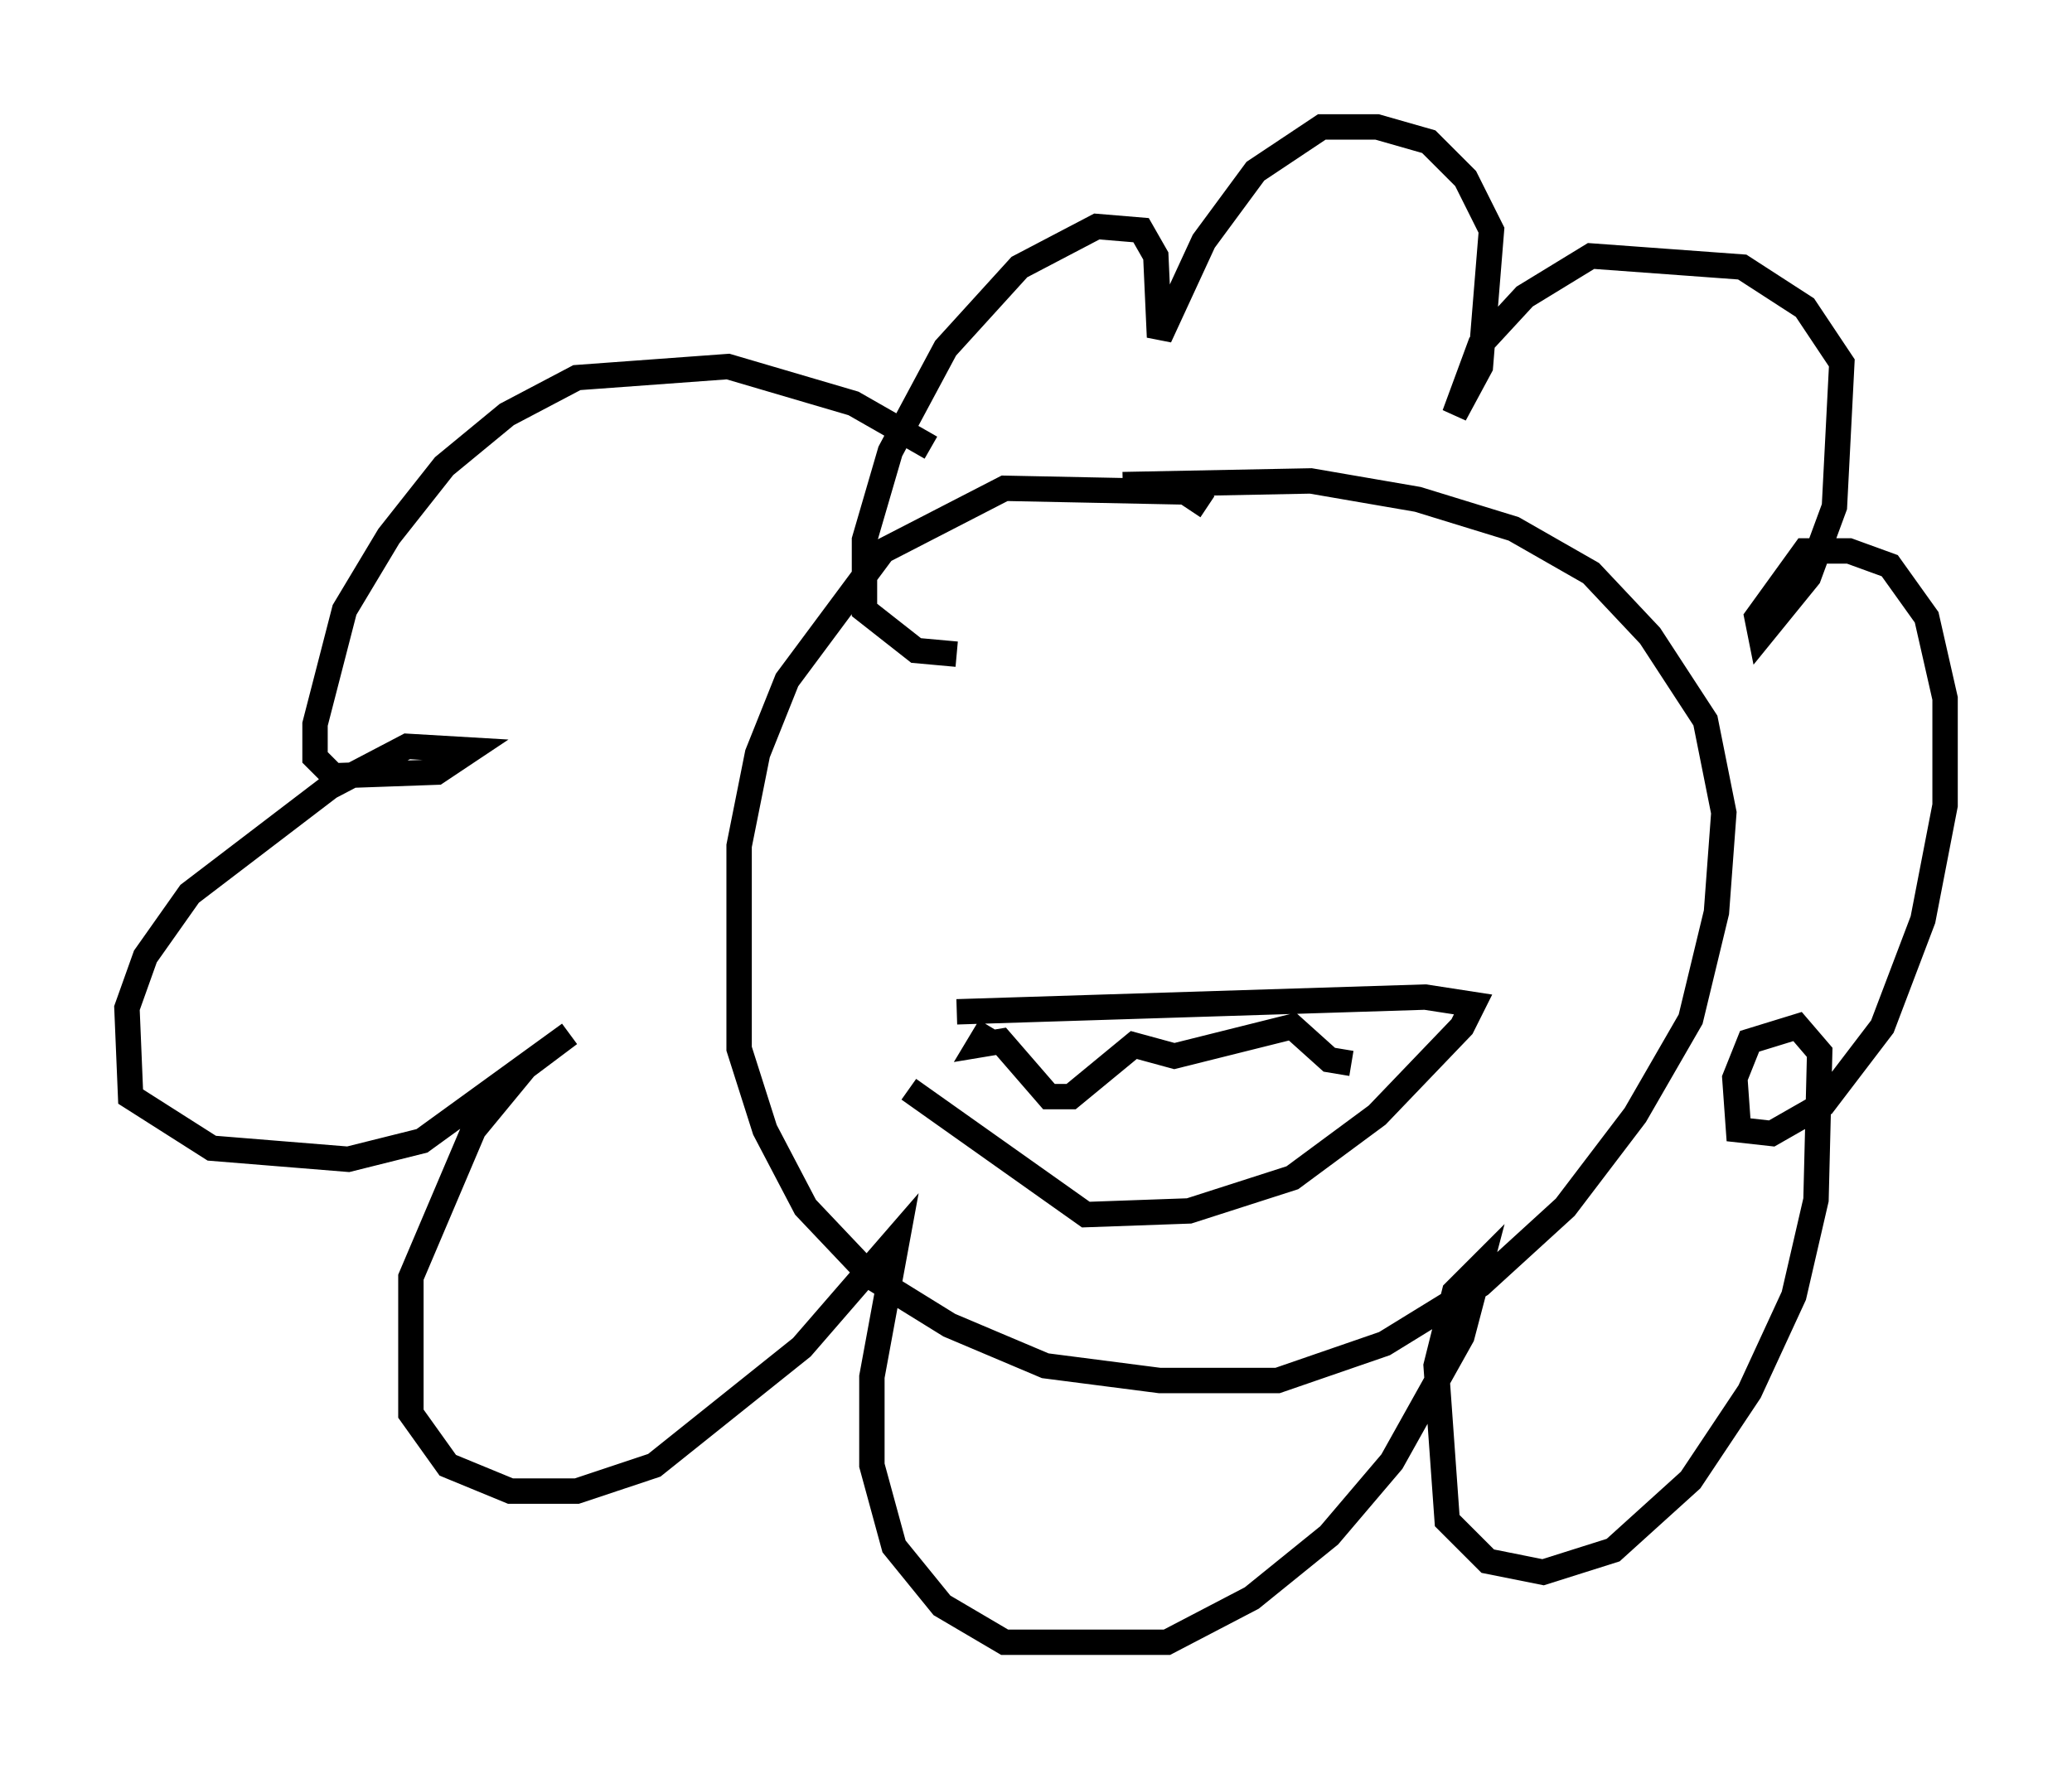 <?xml version="1.0" encoding="utf-8" ?>
<svg baseProfile="full" height="69.698" version="1.1" width="81.609" xmlns="http://www.w3.org/2000/svg" xmlns:ev="http://www.w3.org/2001/xml-events" xmlns:xlink="http://www.w3.org/1999/xlink"><defs /><rect fill="white" height="69.698" width="81.609" x="0" y="0" /><path d="M38.263, 19.816 m-1.598, -2.179 l-3.05, -1.743 -4.939, -1.453 l-5.955, 0.436 -2.76, 1.453 l-2.469, 2.034 -2.179, 2.76 l-1.743, 2.905 -1.162, 4.503 l0.0, 1.307 0.726, 0.726 l4.067, -0.145 1.307, -0.872 l-2.469, -0.145 -3.05, 1.598 l-5.52, 4.212 -1.743, 2.469 l-0.726, 2.034 0.145, 3.486 l3.196, 2.034 5.374, 0.436 l2.905, -0.726 5.81, -4.212 l-1.743, 1.307 -2.034, 2.469 l-2.469, 5.81 0.0, 5.374 l1.453, 2.034 2.469, 1.017 l2.615, 0.0 3.05, -1.017 l5.81, -4.648 3.777, -4.358 l-1.017, 5.52 0.0, 3.486 l0.872, 3.196 1.888, 2.324 l2.469, 1.453 6.391, 0.0 l3.341, -1.743 3.05, -2.469 l2.469, -2.905 2.76, -4.939 l0.726, -2.76 -1.017, 1.017 l-0.726, 2.905 0.436, 6.101 l1.598, 1.598 2.179, 0.436 l2.76, -0.872 3.05, -2.76 l2.324, -3.486 1.743, -3.777 l0.872, -3.777 0.145, -5.81 l-0.872, -1.017 -1.888, 0.581 l-0.581, 1.453 0.145, 2.034 l1.307, 0.145 2.034, -1.162 l2.324, -3.05 1.598, -4.212 l0.872, -4.503 0.0, -4.212 l-0.726, -3.196 -1.453, -2.034 l-1.598, -0.581 -1.743, 0.0 l-1.888, 2.615 0.145, 0.726 l1.888, -2.324 1.017, -2.76 l0.291, -5.665 -1.453, -2.179 l-2.469, -1.598 -5.955, -0.436 l-2.615, 1.598 -1.743, 1.888 l-1.017, 2.76 1.017, -1.888 l0.436, -5.374 -1.017, -2.034 l-1.453, -1.453 -2.034, -0.581 l-2.179, 0.0 -2.615, 1.743 l-2.034, 2.76 -1.743, 3.777 l-0.145, -3.196 -0.581, -1.017 l-1.743, -0.145 -3.05, 1.598 l-2.905, 3.196 -2.179, 4.067 l-1.017, 3.486 0.0, 2.76 l2.034, 1.598 1.598, 0.145 m9.877, -5.81 l-0.872, -0.581 -7.117, -0.145 l-4.793, 2.469 -3.777, 5.084 l-1.162, 2.905 -0.726, 3.631 l0.0, 7.989 1.017, 3.196 l1.598, 3.05 2.615, 2.76 l3.05, 1.888 3.777, 1.598 l4.503, 0.581 4.648, 0.0 l4.212, -1.453 3.777, -2.324 l3.341, -3.05 2.76, -3.631 l2.179, -3.777 1.017, -4.212 l0.291, -3.922 -0.726, -3.631 l-2.179, -3.341 -2.324, -2.469 l-3.05, -1.743 -3.777, -1.162 l-4.212, -0.726 -7.408, 0.145 m-6.536, 20.771 l18.447, -0.581 1.888, 0.291 l-0.436, 0.872 -3.341, 3.486 l-3.341, 2.469 -4.067, 1.307 l-4.067, 0.145 -6.972, -4.939 m3.196, -2.469 l-0.436, 0.726 0.872, -0.145 l1.888, 2.179 0.872, 0.0 l2.469, -2.034 1.598, 0.436 l4.648, -1.162 1.453, 1.307 l0.872, 0.145 " fill="none" stroke="black" stroke-width="1" /></svg>